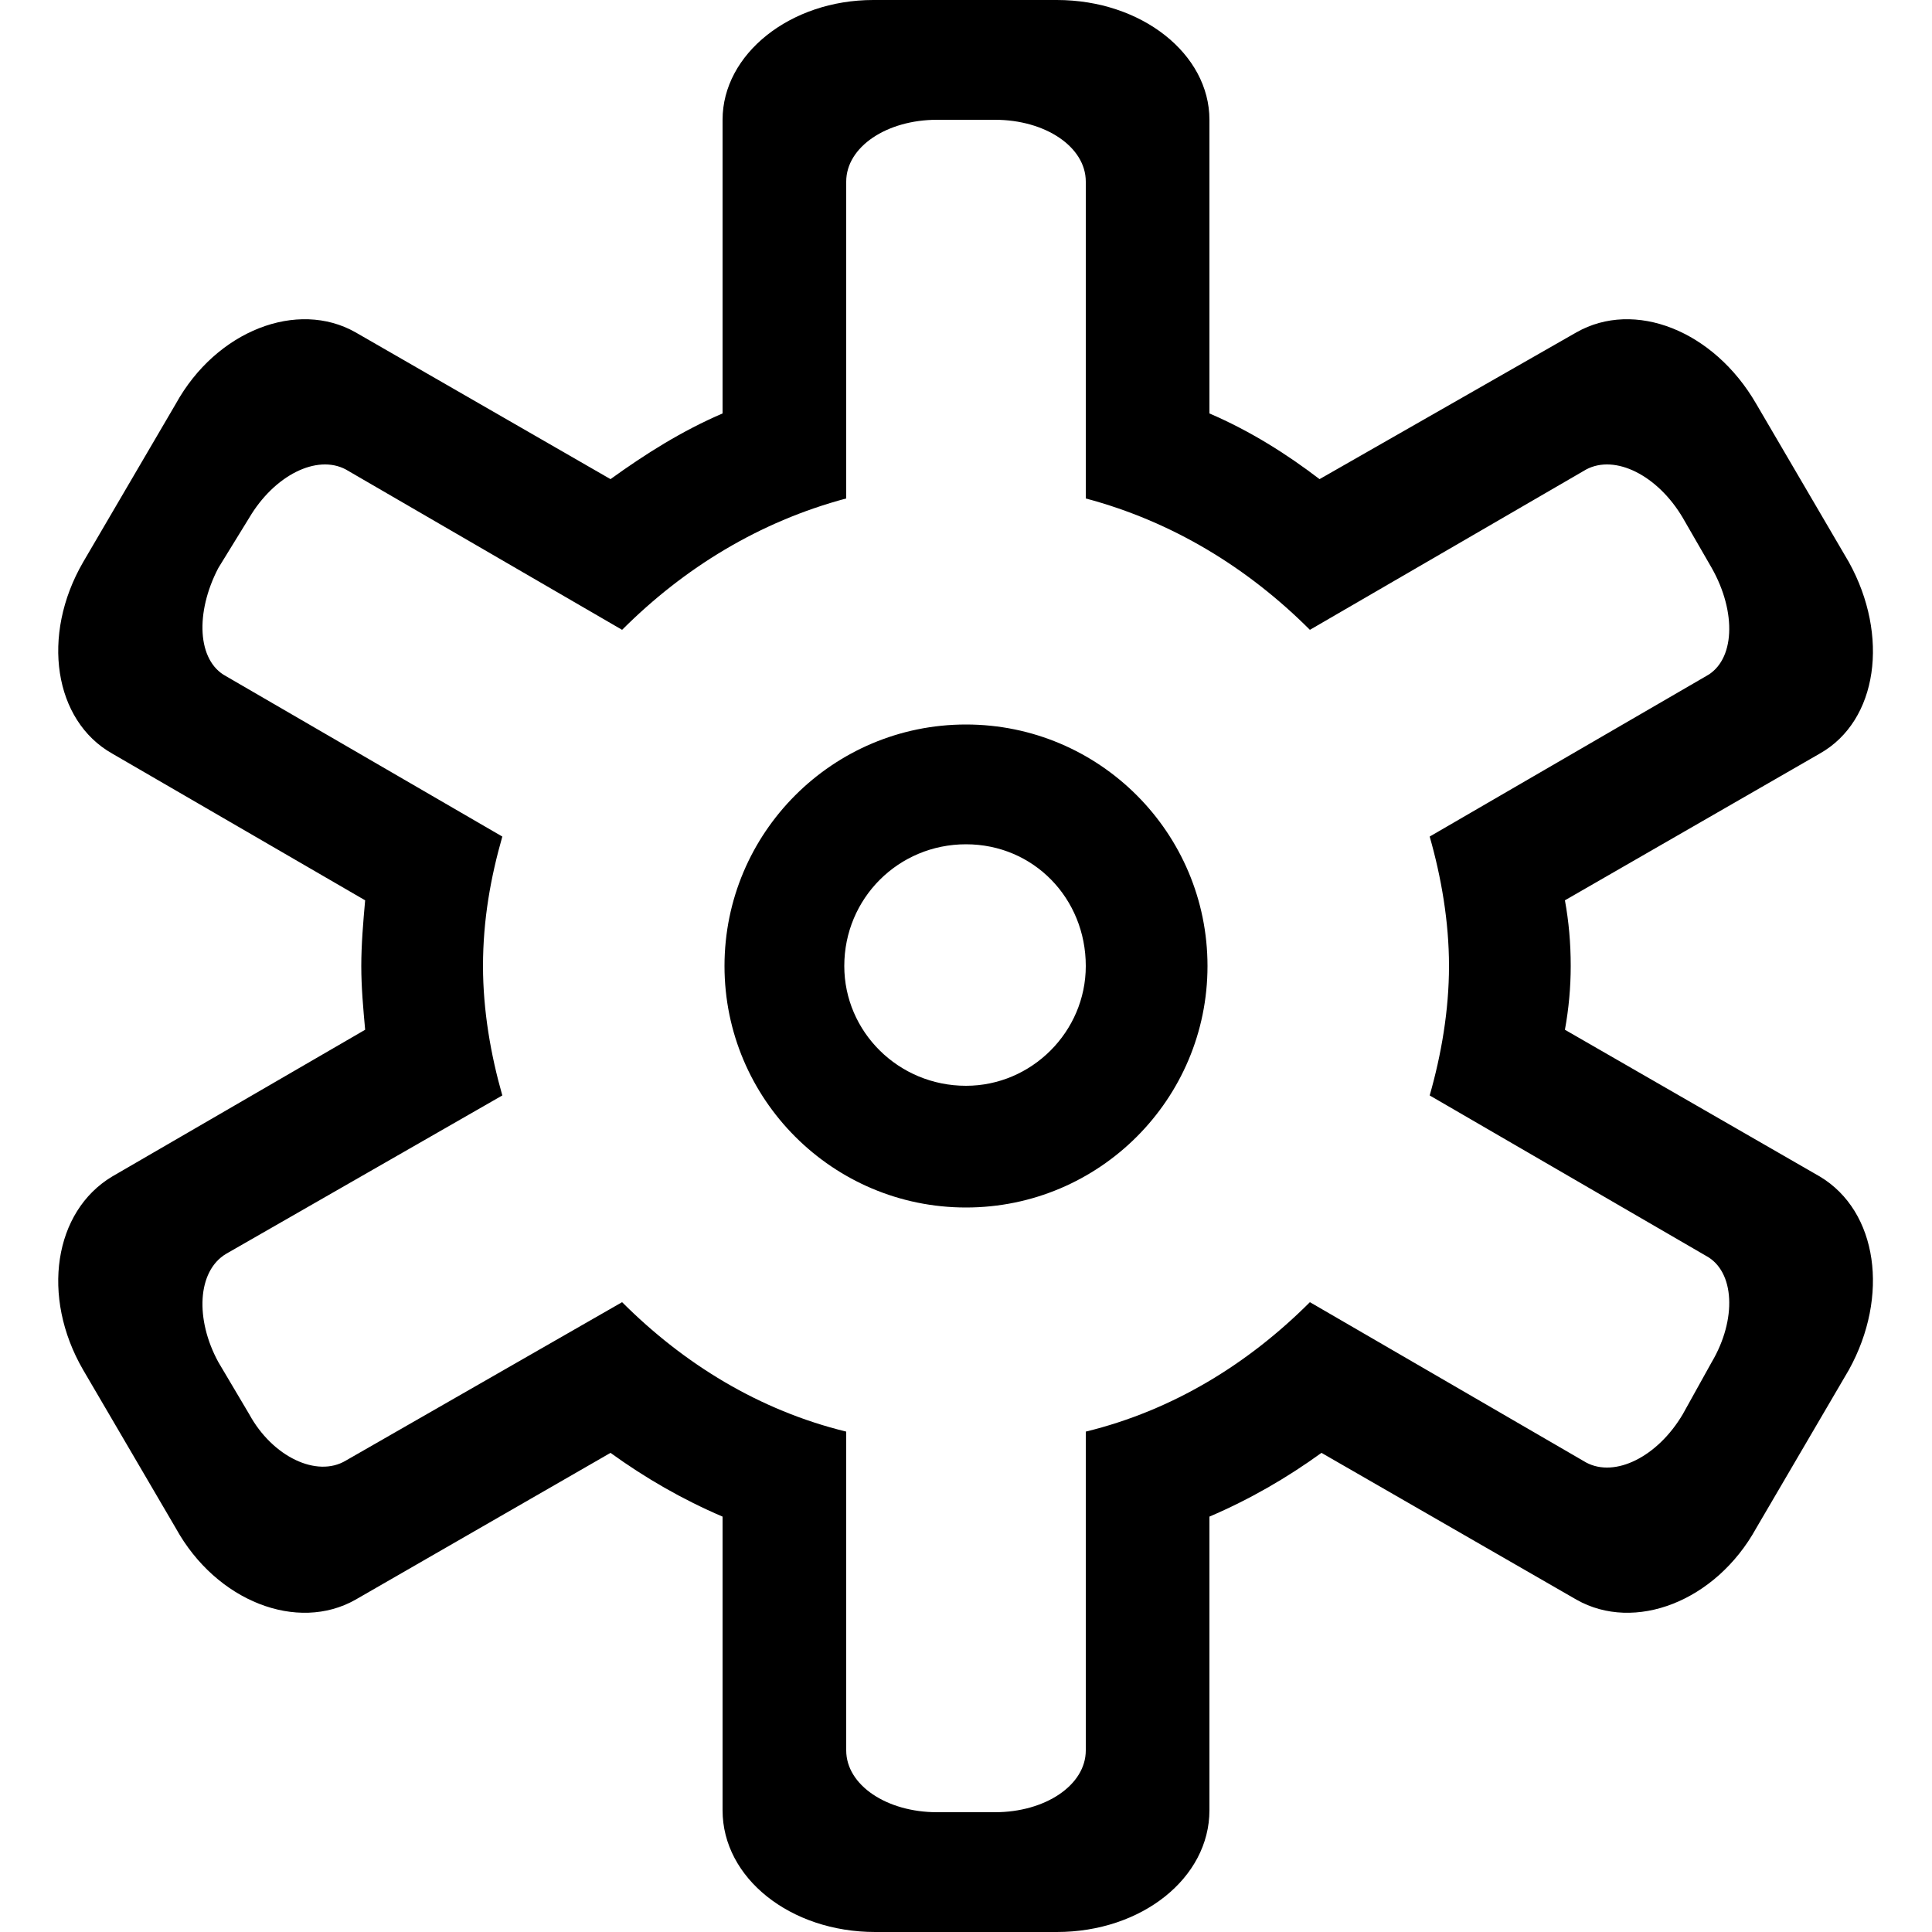 <?xml version="1.0" encoding="utf-8"?>
<!-- Generated by IcoMoon.io -->
<!DOCTYPE svg PUBLIC "-//W3C//DTD SVG 1.1//EN" "http://www.w3.org/Graphics/SVG/1.1/DTD/svg11.dtd">
<svg version="1.1" xmlns="http://www.w3.org/2000/svg" xmlns:xlink="http://www.w3.org/1999/xlink" width="100" height="100" viewBox="0 0 100 100">
<path d="M94.2 60.9l-13.2-7.6c0.2-1.1 0.3-2.2 0.3-3.3 0-1.2-0.1-2.3-0.3-3.4l13.2-7.6c3-1.7 3.6-6.1 1.5-9.9l-4.8-8.2c-2.2-3.8-6.3-5.4-9.3-3.7l-13.3 7.6c-1.7-1.3-3.6-2.5-5.7-3.4v-15.2c0-3.4-3.5-6.2-7.9-6.2h-9.5c-4.3 0-7.8 2.8-7.8 6.2v15.2c-2.1 0.9-4 2.1-5.8 3.4l-13.2-7.6c-3-1.7-7.2-0.1-9.3 3.7l-4.8 8.2c-2.2 3.8-1.5 8.2 1.5 9.9l13.1 7.6c-0.1 1.1-0.2 2.3-0.2 3.4s0.1 2.2 0.2 3.3l-13.1 7.6c-3 1.8-3.7 6.2-1.5 10l4.8 8.2c2.1 3.8 6.3 5.4 9.3 3.7l13.2-7.6c1.8 1.3 3.7 2.4 5.8 3.3v15.2c0 3.5 3.5 6.3 7.9 6.3h9.4c4.4 0 7.9-2.8 7.9-6.3v-15.2c2.1-0.9 4-2 5.8-3.3l13.2 7.6c3 1.7 7.2 0.1 9.3-3.7l4.8-8.2c2.1-3.8 1.5-8.2-1.5-10zM88.6 70.5l-1.5 2.7c-1.3 2.2-3.5 3.3-5 2.5l-14.3-8.3c-3.2 3.2-7.1 5.6-11.6 6.7v16.5c0 1.8-2.1 3.2-4.7 3.2h-3c-2.6 0-4.7-1.4-4.7-3.2v-16.5c-4.5-1.1-8.4-3.5-11.6-6.7l-14.3 8.2c-1.5 0.9-3.8-0.2-5-2.4l-1.6-2.7c-1.2-2.2-1.1-4.7 0.4-5.6l14.3-8.2c-0.6-2.1-1-4.4-1-6.7 0-2.4 0.4-4.6 1-6.7l-14.3-8.3c-1.5-0.8-1.6-3.3-0.4-5.6l1.6-2.6c1.3-2.2 3.5-3.3 5-2.5l14.3 8.3c3.2-3.2 7.1-5.6 11.6-6.8v-16.4c0-1.8 2.1-3.2 4.7-3.2h3c2.6 0 4.7 1.4 4.7 3.2v16.4c4.5 1.2 8.4 3.6 11.6 6.8l14.3-8.3c1.5-0.8 3.7 0.3 5 2.5l1.5 2.6c1.3 2.3 1.2 4.8-0.3 5.6l-14.3 8.3c0.6 2.1 1 4.4 1 6.7s-0.4 4.6-1 6.7l14.3 8.3c1.5 0.8 1.6 3.3 0.3 5.5zM50 37.5c-6.9 0-12.5 5.6-12.5 12.5s5.6 12.5 12.5 12.5 12.5-5.6 12.5-12.5c0-6.9-5.6-12.5-12.5-12.5zM50 56.2c-3.5 0-6.3-2.8-6.3-6.2 0-3.5 2.8-6.3 6.3-6.3s6.2 2.8 6.2 6.3c0 3.4-2.8 6.2-6.2 6.2z"></path>
</svg>
